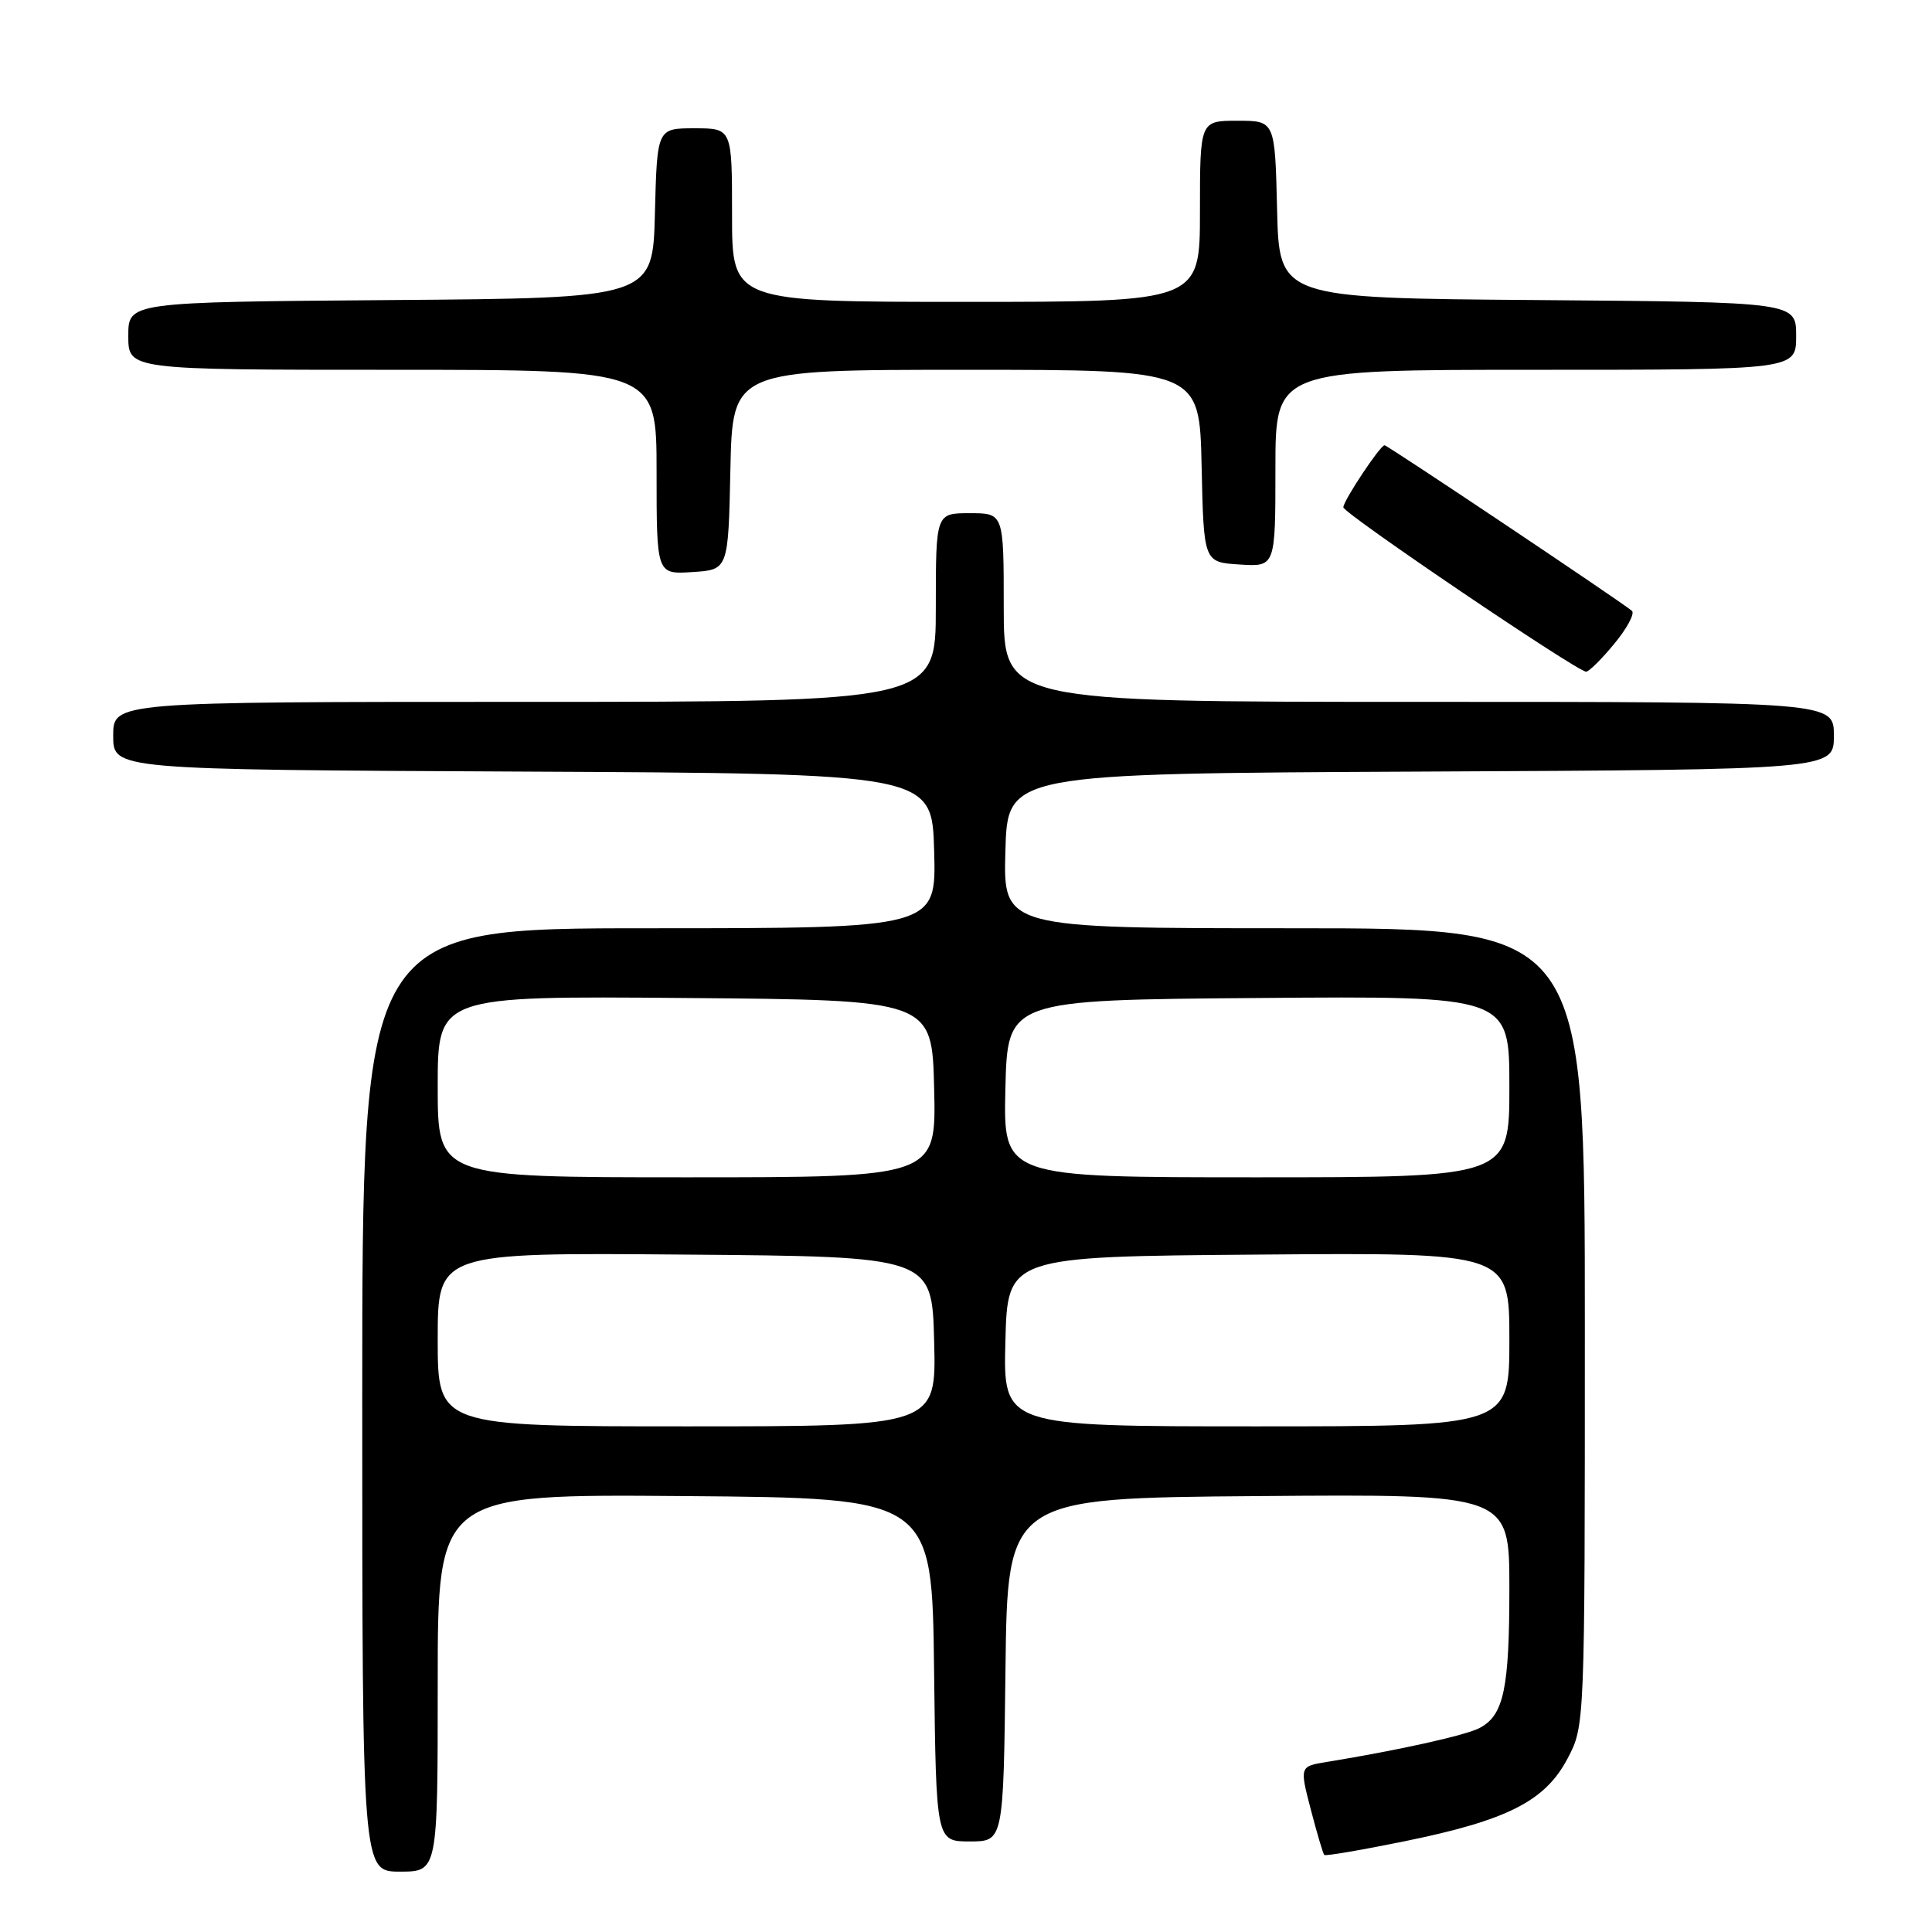 <?xml version="1.0" encoding="UTF-8" standalone="no"?>
<!DOCTYPE svg PUBLIC "-//W3C//DTD SVG 1.1//EN" "http://www.w3.org/Graphics/SVG/1.1/DTD/svg11.dtd" >
<svg xmlns="http://www.w3.org/2000/svg" xmlns:xlink="http://www.w3.org/1999/xlink" version="1.1" viewBox="0 0 256 256">
 <g >
 <path fill="currentColor"
d=" M 58.00 222.99 C 58.00 197.97 58.00 197.97 90.75 198.24 C 123.50 198.50 123.50 198.50 123.77 221.25 C 124.04 244.00 124.04 244.00 128.50 244.00 C 132.96 244.00 132.96 244.00 133.23 221.25 C 133.50 198.50 133.50 198.50 166.75 198.24 C 200.00 197.97 200.00 197.97 200.00 210.42 C 200.00 223.75 199.26 227.26 196.09 228.95 C 194.27 229.93 185.40 231.90 175.85 233.46 C 172.20 234.05 172.20 234.05 173.69 239.78 C 174.51 242.92 175.31 245.63 175.47 245.79 C 175.63 245.96 180.41 245.14 186.10 243.98 C 199.70 241.21 204.72 238.67 207.69 233.05 C 210.00 228.69 210.00 228.69 210.00 175.84 C 210.00 123.00 210.00 123.00 171.47 123.00 C 132.93 123.00 132.93 123.00 133.22 112.75 C 133.50 102.50 133.50 102.50 188.25 102.24 C 243.00 101.98 243.00 101.98 243.00 97.49 C 243.00 93.00 243.00 93.00 188.00 93.00 C 133.00 93.00 133.00 93.00 133.00 80.50 C 133.00 68.00 133.00 68.00 128.50 68.00 C 124.00 68.00 124.00 68.00 124.00 80.50 C 124.00 93.00 124.00 93.00 69.50 93.00 C 15.00 93.00 15.00 93.00 15.00 97.49 C 15.00 101.98 15.00 101.98 69.25 102.24 C 123.50 102.50 123.50 102.50 123.78 112.75 C 124.07 123.00 124.07 123.00 86.03 123.00 C 48.00 123.00 48.00 123.00 48.00 185.50 C 48.00 248.00 48.00 248.00 53.00 248.00 C 58.00 248.00 58.00 248.00 58.00 222.99 Z  M 213.91 85.29 C 215.60 83.25 216.64 81.29 216.24 80.94 C 214.88 79.77 183.85 59.00 183.46 59.00 C 182.88 59.00 178.00 66.35 178.00 67.22 C 178.00 68.02 208.99 89.00 210.17 89.00 C 210.55 89.00 212.23 87.33 213.91 85.29 Z  M 96.78 62.25 C 97.06 49.00 97.06 49.00 128.00 49.00 C 158.94 49.00 158.94 49.00 159.22 61.75 C 159.50 74.50 159.50 74.50 164.25 74.80 C 169.00 75.11 169.00 75.11 169.00 62.05 C 169.00 49.00 169.00 49.00 203.50 49.00 C 238.00 49.00 238.00 49.00 238.00 44.51 C 238.00 40.03 238.00 40.03 203.75 39.76 C 169.50 39.50 169.50 39.50 169.22 27.75 C 168.94 16.00 168.94 16.00 163.97 16.00 C 159.00 16.00 159.00 16.00 159.00 28.00 C 159.00 40.00 159.00 40.00 128.00 40.00 C 97.00 40.00 97.00 40.00 97.00 28.50 C 97.00 17.00 97.00 17.00 92.03 17.00 C 87.07 17.00 87.07 17.00 86.78 28.25 C 86.50 39.50 86.50 39.50 51.75 39.76 C 17.00 40.03 17.00 40.03 17.00 44.51 C 17.00 49.00 17.00 49.00 52.00 49.00 C 87.00 49.00 87.00 49.00 87.00 62.55 C 87.00 76.11 87.00 76.11 91.75 75.80 C 96.50 75.50 96.50 75.50 96.78 62.25 Z  M 58.00 177.49 C 58.00 165.97 58.00 165.97 90.75 166.24 C 123.50 166.50 123.50 166.50 123.78 177.75 C 124.07 189.00 124.07 189.00 91.03 189.00 C 58.00 189.00 58.00 189.00 58.00 177.49 Z  M 133.22 177.75 C 133.50 166.50 133.50 166.50 166.75 166.24 C 200.00 165.97 200.00 165.97 200.00 177.49 C 200.00 189.00 200.00 189.00 166.47 189.00 C 132.93 189.00 132.93 189.00 133.22 177.75 Z  M 58.00 143.99 C 58.00 131.97 58.00 131.97 90.75 132.24 C 123.50 132.50 123.50 132.50 123.78 144.25 C 124.06 156.00 124.06 156.00 91.03 156.00 C 58.00 156.00 58.00 156.00 58.00 143.99 Z  M 133.22 144.25 C 133.50 132.50 133.50 132.50 166.75 132.24 C 200.00 131.97 200.00 131.97 200.00 143.99 C 200.00 156.00 200.00 156.00 166.47 156.00 C 132.94 156.00 132.94 156.00 133.22 144.25 Z "/>
</g>
</svg>